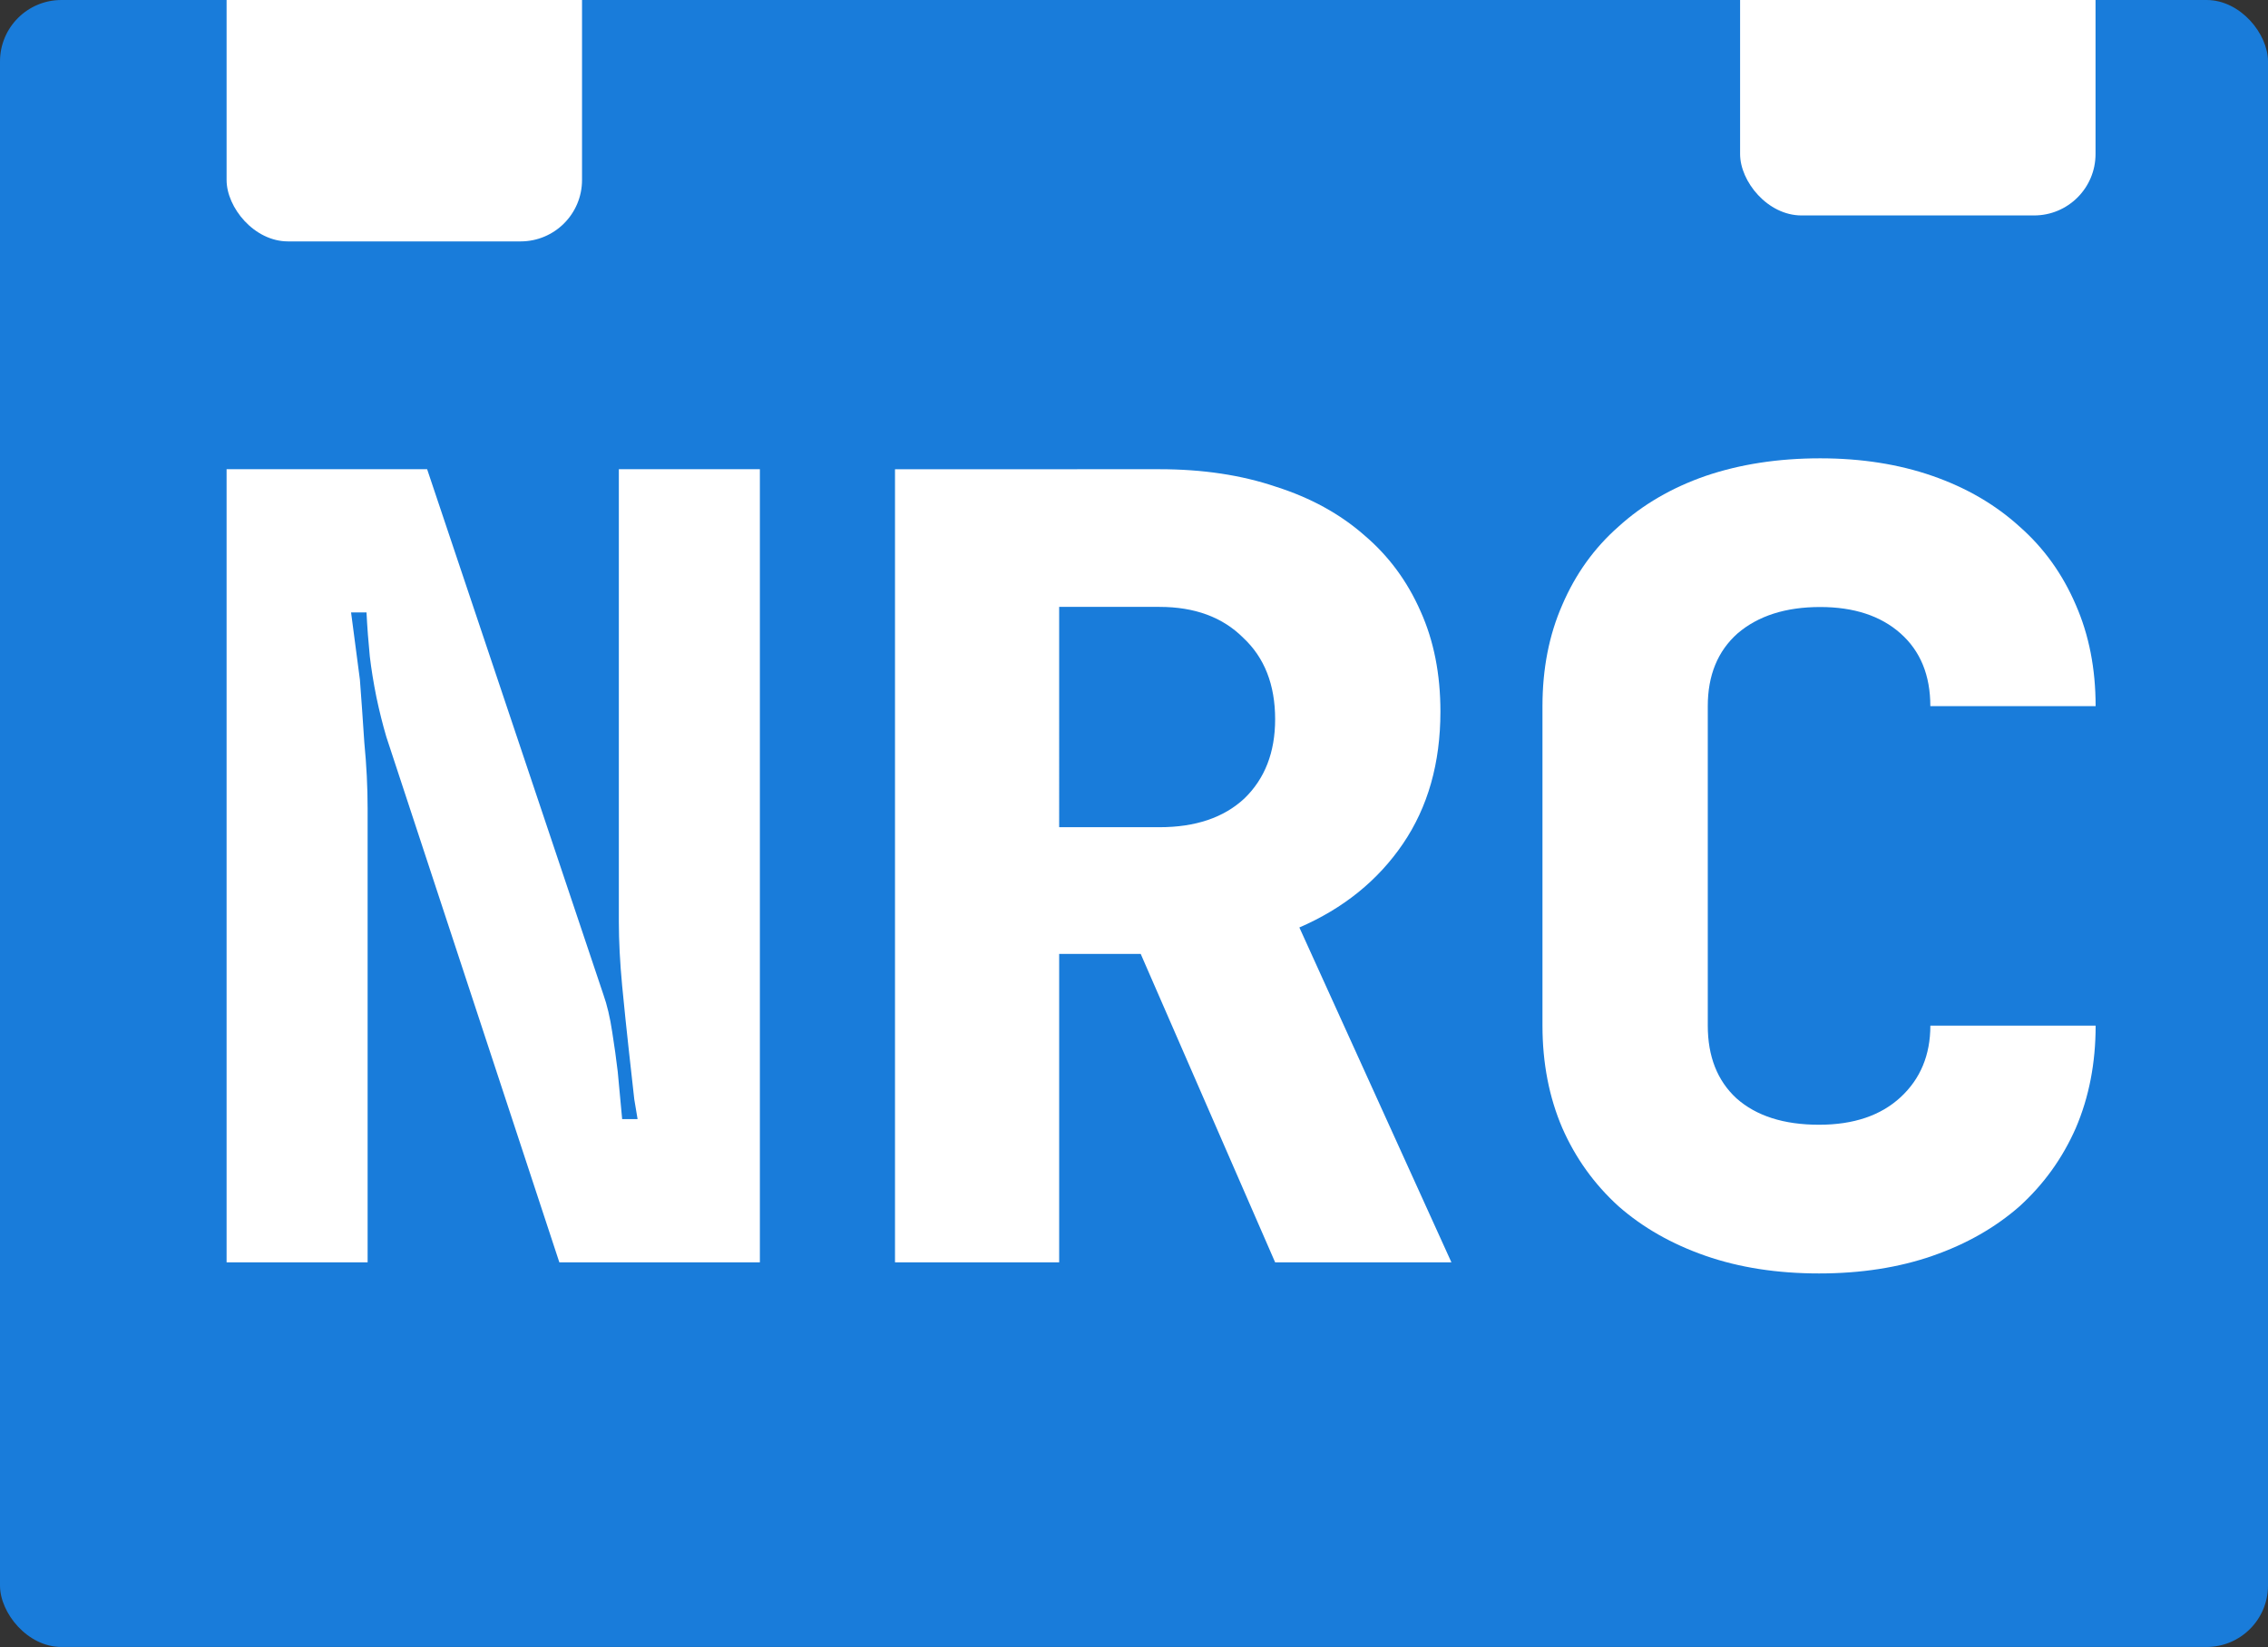 <?xml version="1.0" encoding="UTF-8"?>
<svg width="107.44mm" height="78.043mm" version="1.1" viewBox="0 0 107.44 78.043" xmlns="http://www.w3.org/2000/svg">
 <rect x="0" y="0" width="107.44" height="78.043" fill="#333333" stroke="none"/>
 <g transform="translate(-37.418 -62.007)">
  <rect x="37.418" y="62.007" width="107.44" height="78.043" ry="2.91" fill="#197cda" stroke-linecap="round" stroke-width=".529"/>
  <g fill="#fff">
   <g stroke-width="1.305" style="font-variant-caps:normal;font-variant-east-asian:normal;font-variant-ligatures:normal;font-variant-numeric:normal" aria-label="NRC ">
    <path d="m48.152 84.241h9.5l8.351 24.898q0.261 0.731 0.418 1.775 0.157 0.992 0.261 1.879 0.104 1.096 0.209 2.244h0.731t-0.157-0.94q-0.104-0.94-0.261-2.349t-0.313-3.027q-0.157-1.67-0.157-3.027v-21.453h6.681v37.582h-9.5l-8.195-24.898q-0.261-0.887-0.47-1.879-0.209-1.044-0.313-1.931-0.104-1.044-0.157-2.088h-0.731q0.209 1.566 0.418 3.184 0.104 1.357 0.209 2.975 0.157 1.618 0.157 3.132v21.505h-6.681z" style="font-variant-caps:normal;font-variant-east-asian:normal;font-variant-ligatures:normal;font-variant-numeric:normal"/>
    <path d="m92.343 84.241q3.08 0 5.533 0.835 2.453 0.783 4.176 2.297 1.722 1.462 2.662 3.602 0.94 2.088 0.94 4.75 0 3.654-1.775 6.264-1.775 2.61-4.907 3.967l7.203 15.868h-8.351l-6.368-14.615h-3.863v14.615h-7.777v-37.582zm-4.75 16.964h4.75q2.558 0 4.019-1.357 1.462-1.409 1.462-3.758 0-2.453-1.514-3.863-1.462-1.462-3.967-1.462h-4.75z" style="font-variant-caps:normal;font-variant-east-asian:normal;font-variant-ligatures:normal;font-variant-numeric:normal"/>
    <path d="m123.59 122.35q-2.975 0-5.376-0.835-2.401-0.835-4.124-2.349-1.722-1.566-2.662-3.706-0.94-2.192-0.94-4.854v-15.137q0-2.662 0.94-4.802 0.94-2.192 2.662-3.706 1.722-1.566 4.124-2.401 2.453-0.835 5.428-0.835 2.923 0 5.324 0.835 2.401 0.835 4.124 2.401 1.722 1.514 2.662 3.706 0.94 2.14 0.94 4.802h-7.83q0-2.192-1.409-3.445t-3.81-1.253q-2.453 0-3.915 1.253-1.409 1.253-1.409 3.445v15.137q0 2.192 1.357 3.445 1.409 1.253 3.915 1.253 2.453 0 3.863-1.305 1.409-1.305 1.409-3.393h7.83q0 2.662-0.94 4.854-0.94 2.14-2.662 3.706-1.722 1.514-4.124 2.349-2.401 0.835-5.376 0.835z" style="font-variant-caps:normal;font-variant-east-asian:normal;font-variant-ligatures:normal;font-variant-numeric:normal"/>
   </g>
   <rect x="48.152" y="58.746" width="16.838" height="14.7" ry="2.91" stroke-linecap="round" stroke-width=".529"/>
   <rect x="119.85" y="57.516" width="16.838" height="14.7" ry="2.91" stroke-linecap="round" stroke-width=".529"/>
  </g>
 </g>
</svg>
